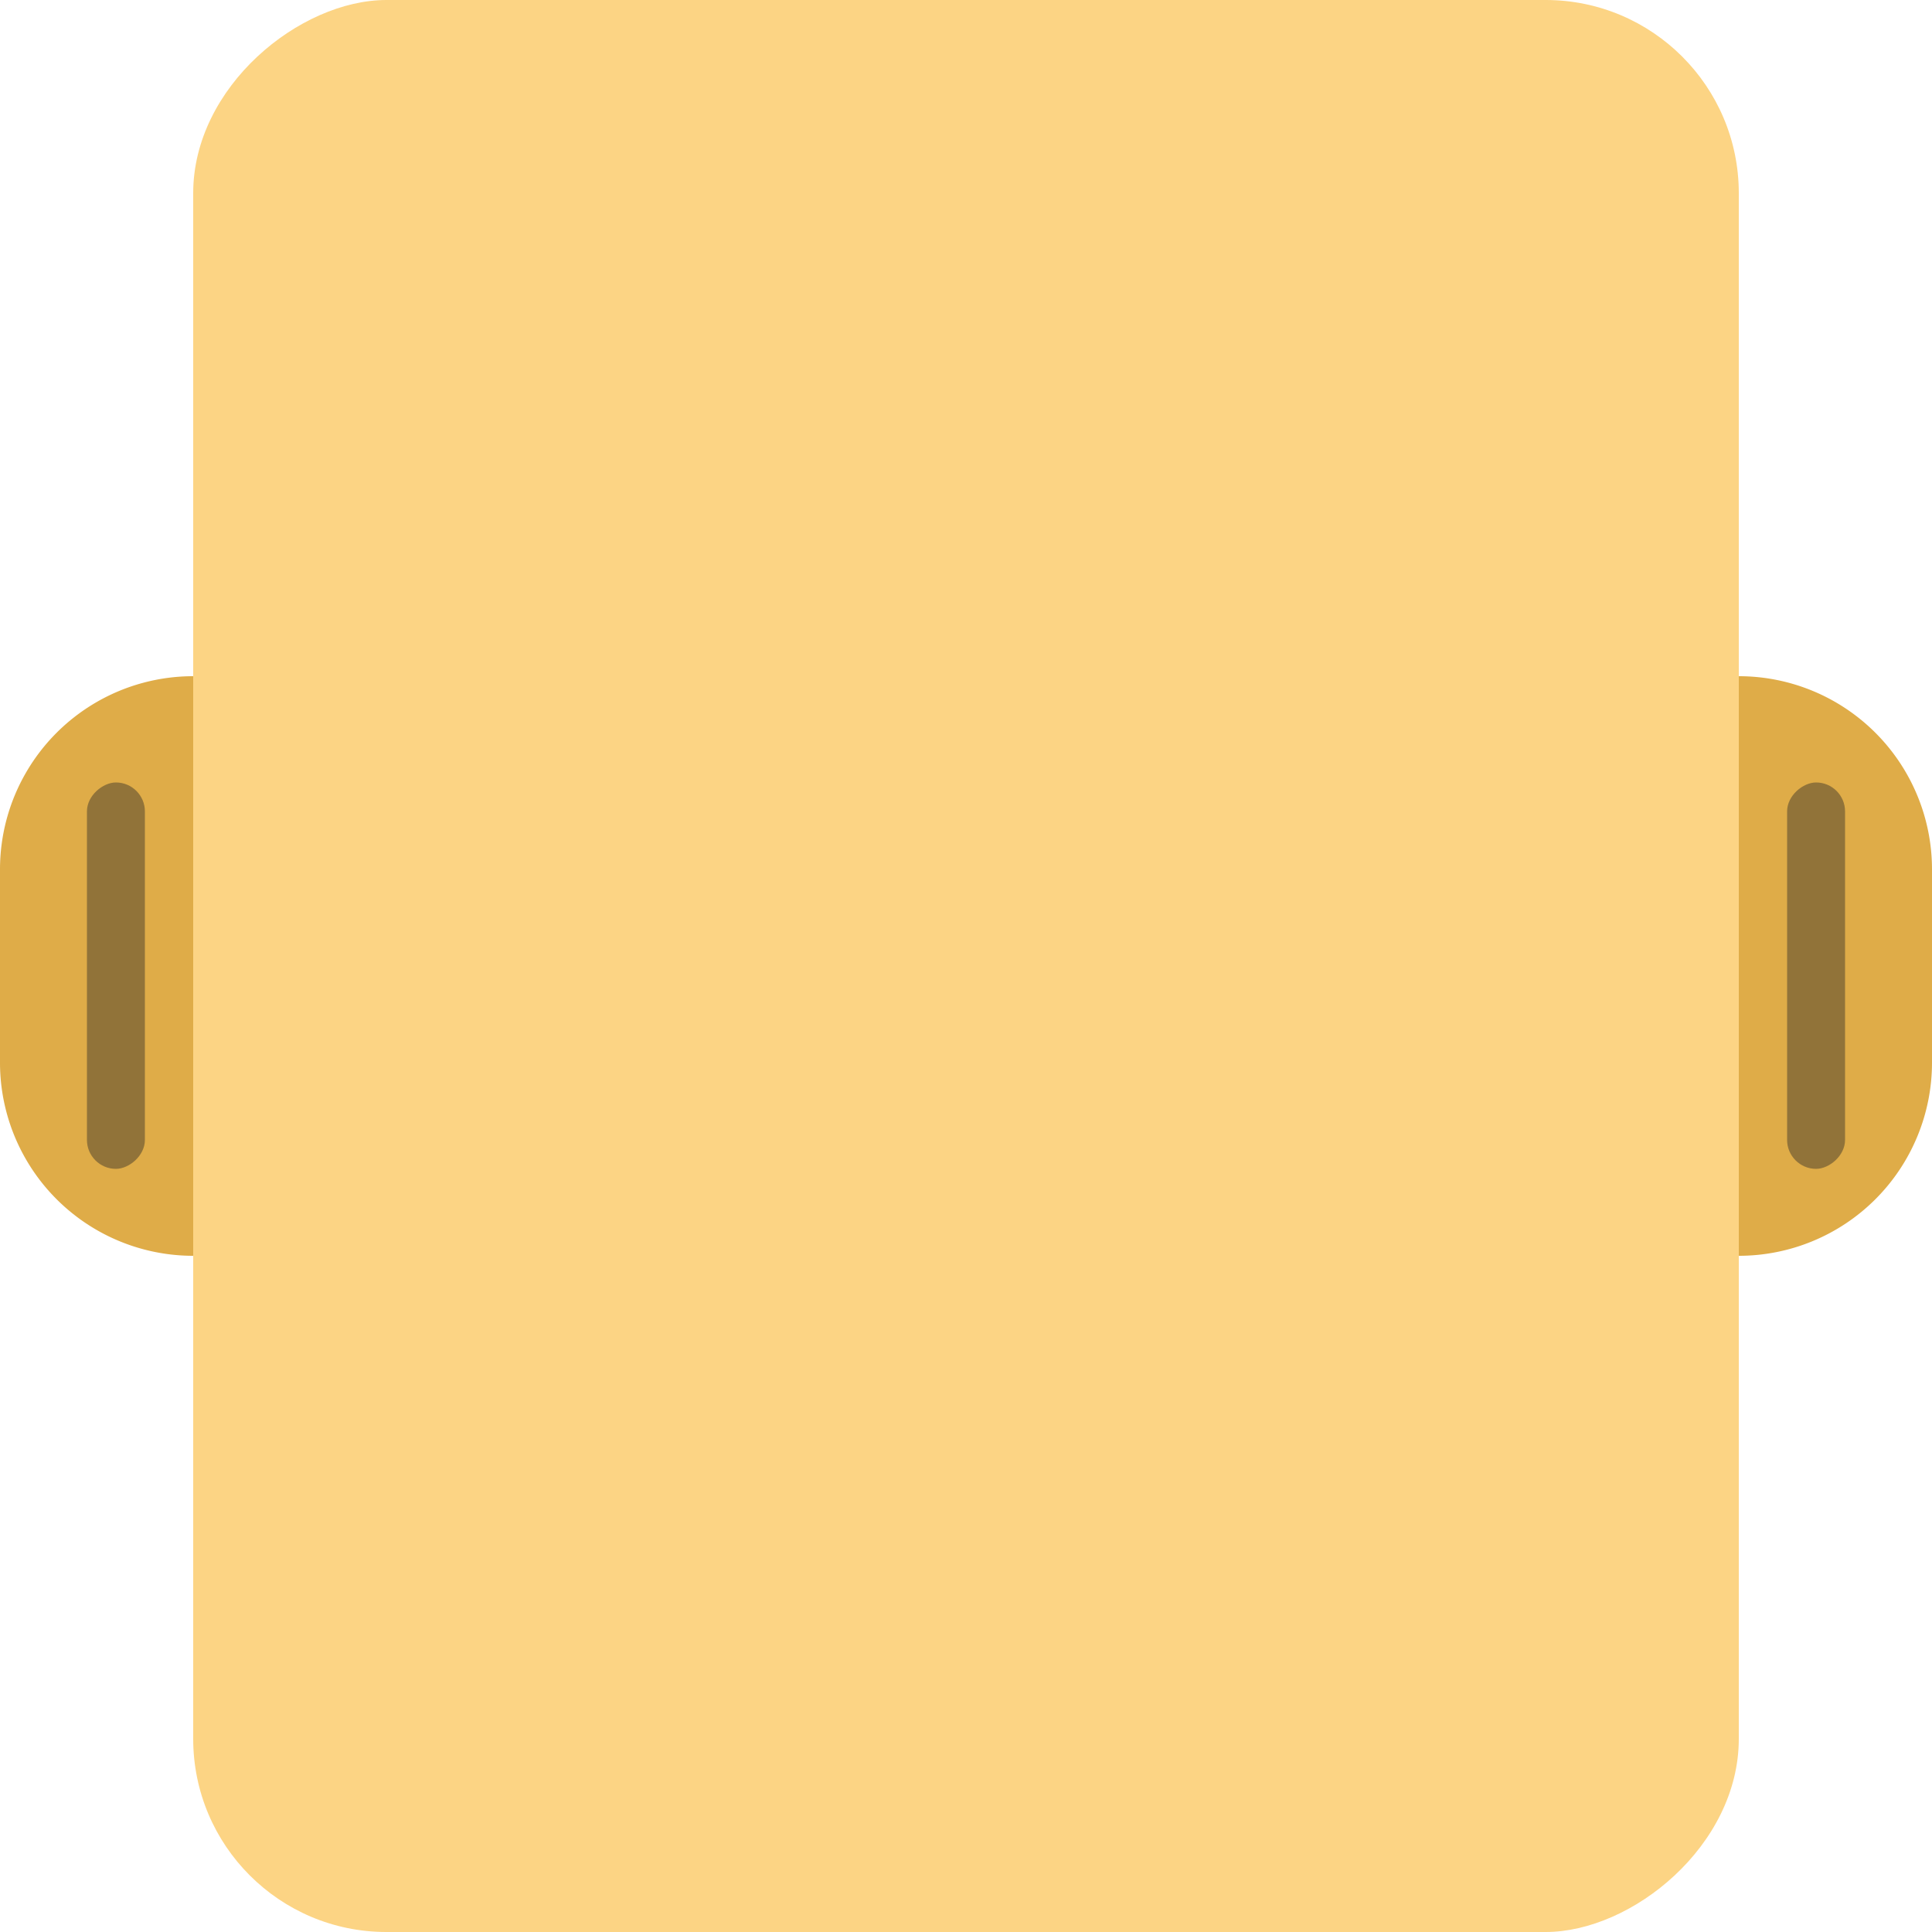 <svg id="vertical_rectangle_yellow_2" xmlns="http://www.w3.org/2000/svg" width="100" height="100" viewBox="0 0 100 100">
  <rect id="Rectangle_1" data-name="Rectangle 1" width="100" height="80" rx="10" transform="translate(90) rotate(90)" fill="#fcd484"/>
  <path id="Rectangle_5" data-name="Rectangle 5" d="M0,0H0A10,10,0,0,1,10,10V20A10,10,0,0,1,0,30H0a0,0,0,0,1,0,0V0A0,0,0,0,1,0,0Z" transform="translate(10 65) rotate(180)" fill="#dfac48"/>
  <path id="Rectangle_4" data-name="Rectangle 4" d="M10,0h0a0,0,0,0,1,0,0V30a0,0,0,0,1,0,0h0A10,10,0,0,1,0,20V10A10,10,0,0,1,10,0Z" transform="translate(100 65) rotate(180)" fill="#dfac48"/>
  <rect id="Rectangle_2112" data-name="Rectangle 2112" width="20" height="3" rx="1.5" transform="translate(95.5 40.5) rotate(90)" fill="#917339"/>
  <rect id="Rectangle_2113" data-name="Rectangle 2113" width="20" height="3" rx="1.5" transform="translate(7.5 40.5) rotate(90)" fill="#917339"/>
</svg>
